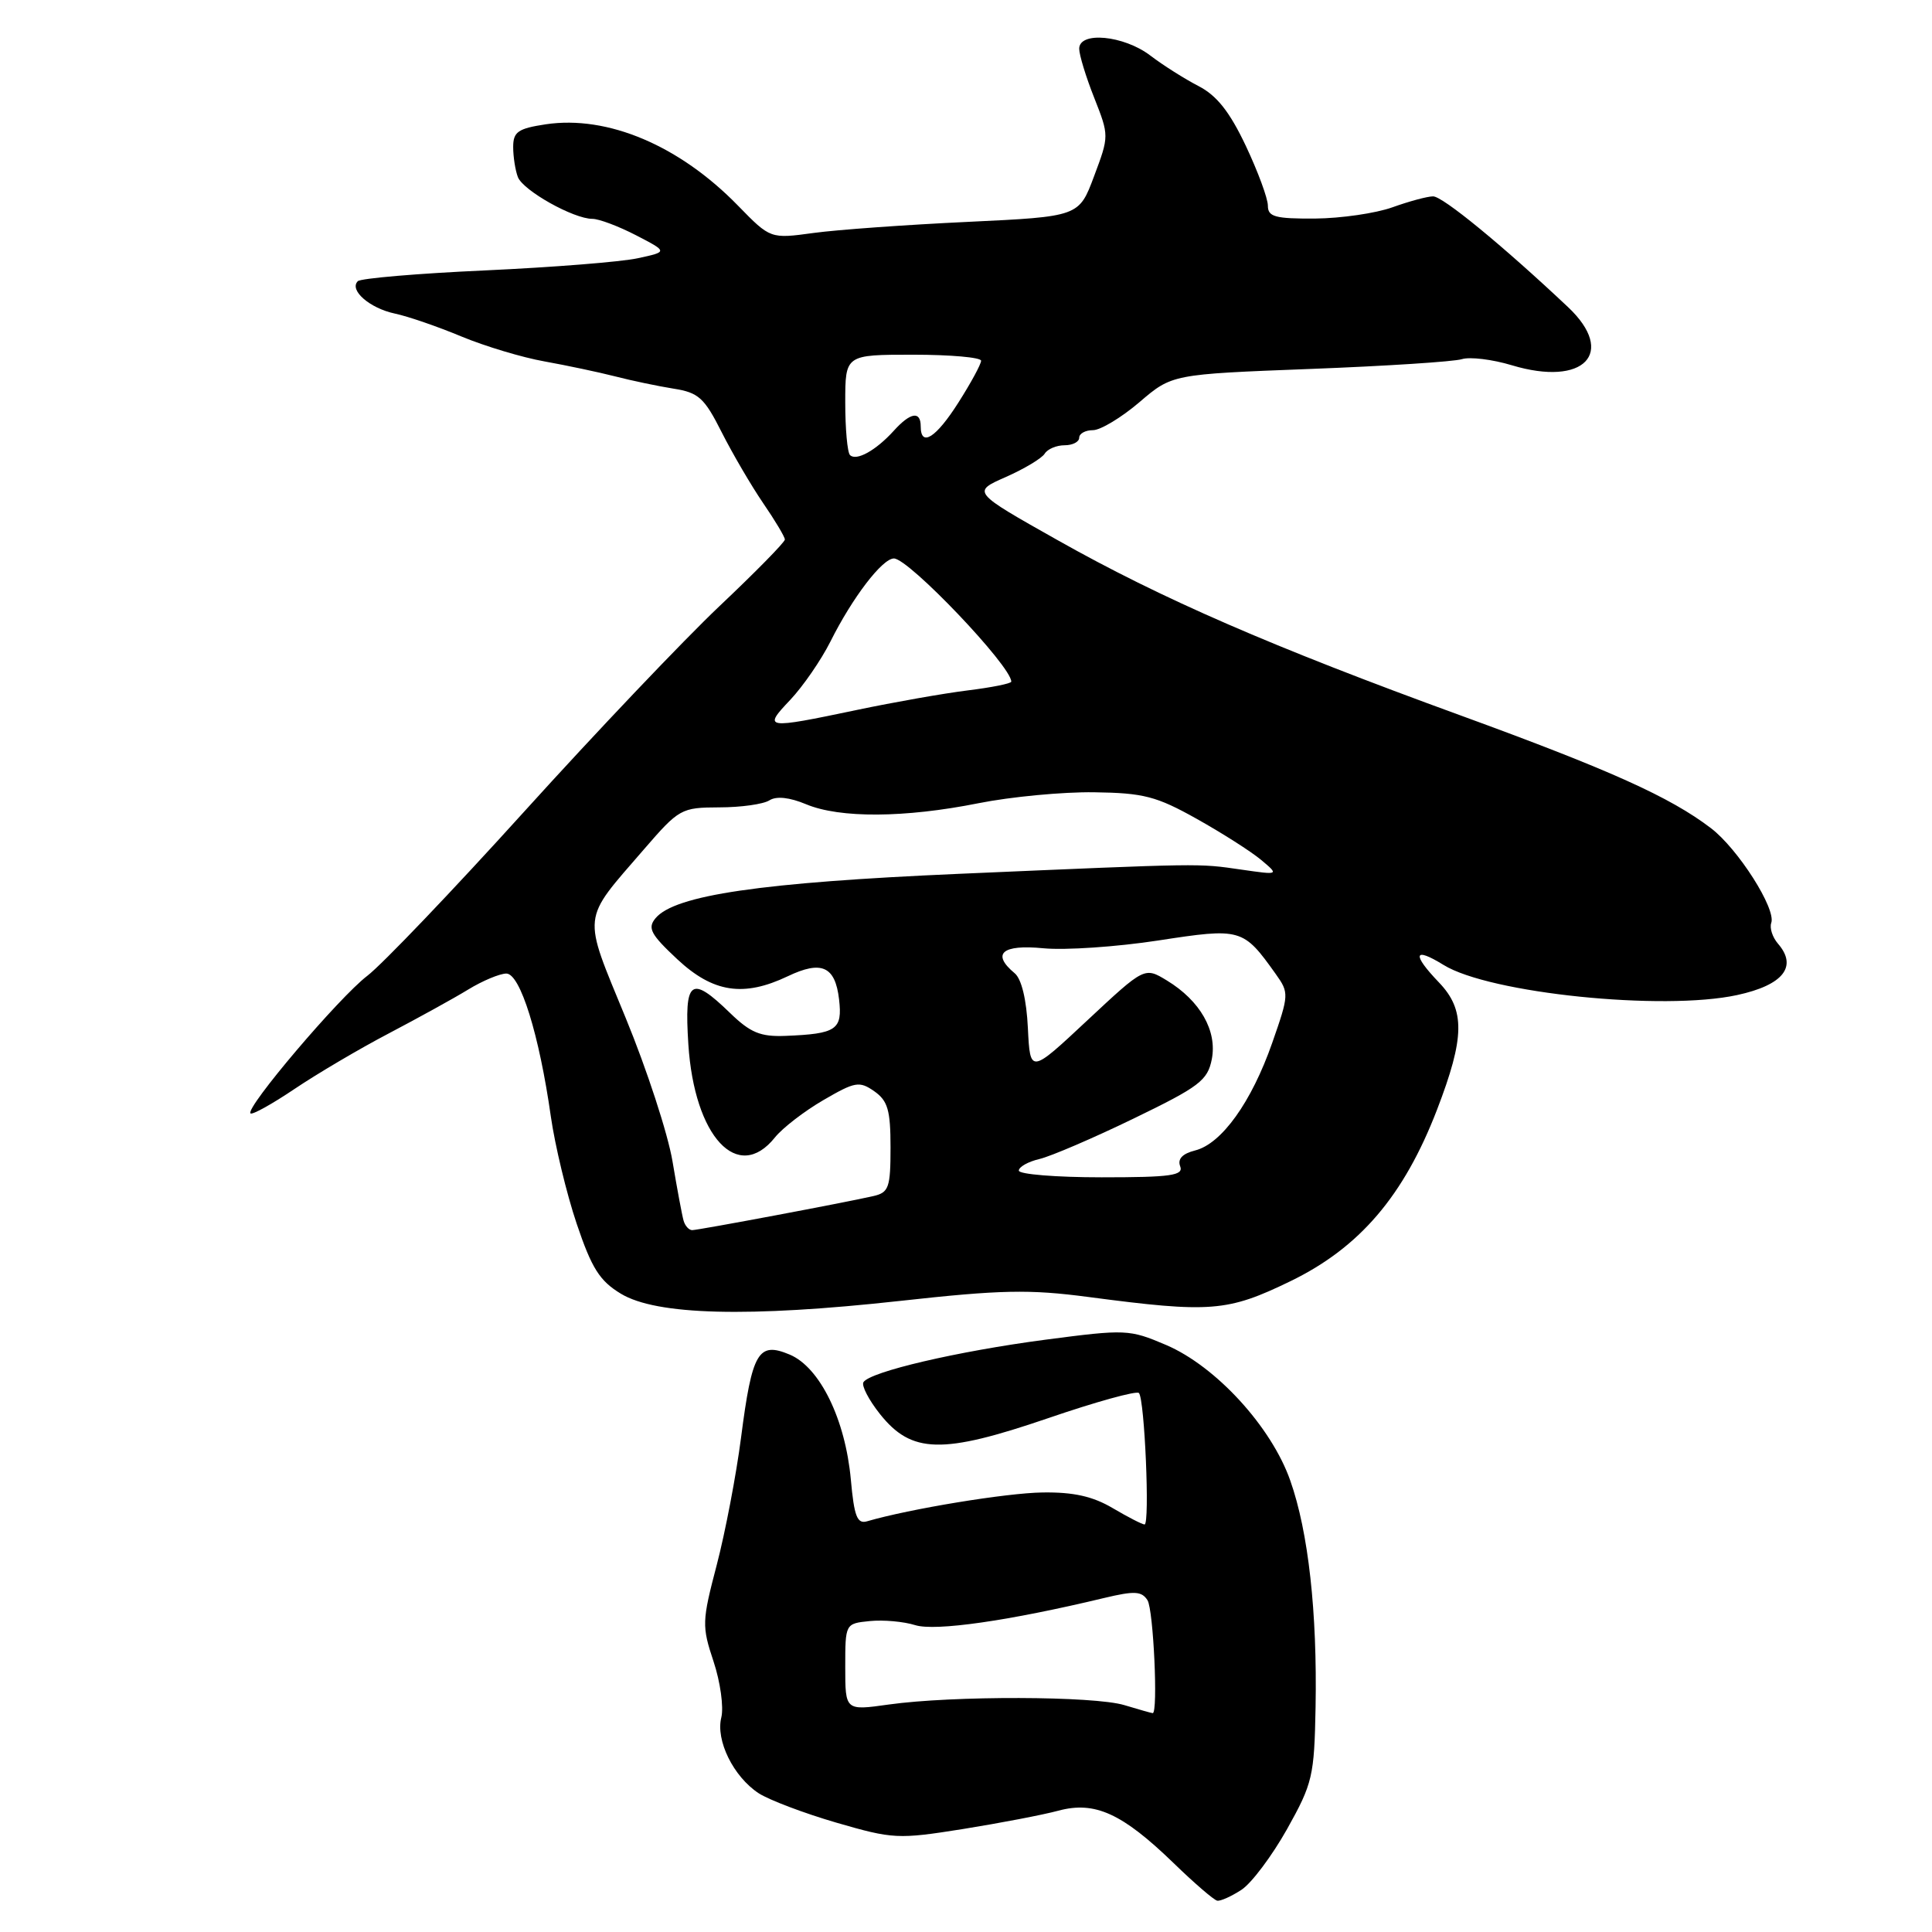 <?xml version="1.0" encoding="UTF-8" standalone="no"?>
<!DOCTYPE svg PUBLIC "-//W3C//DTD SVG 1.1//EN" "http://www.w3.org/Graphics/SVG/1.1/DTD/svg11.dtd" >
<svg xmlns="http://www.w3.org/2000/svg" xmlns:xlink="http://www.w3.org/1999/xlink" version="1.1" viewBox="0 0 256 256">
 <g >
 <path fill="currentColor"
d=" M 164.50 250.41 C 165.84 249.53 168.55 245.91 170.54 242.37 C 173.93 236.31 174.15 235.35 174.32 226.21 C 174.55 213.64 173.37 202.99 170.97 196.19 C 168.47 189.06 161.11 181.03 154.50 178.21 C 149.64 176.14 149.18 176.12 138.50 177.52 C 126.88 179.05 115.27 181.76 114.41 183.15 C 114.13 183.60 115.12 185.51 116.61 187.38 C 120.79 192.62 124.83 192.72 138.84 187.93 C 145.16 185.76 150.59 184.26 150.91 184.58 C 151.67 185.33 152.38 202.00 151.66 202.00 C 151.36 202.00 149.47 201.03 147.45 199.84 C 144.80 198.27 142.24 197.70 138.15 197.76 C 133.37 197.82 120.54 199.93 114.89 201.58 C 113.58 201.96 113.18 200.94 112.74 196.04 C 112.01 188.07 108.64 181.17 104.64 179.49 C 100.47 177.74 99.66 179.12 98.19 190.51 C 97.55 195.46 96.10 203.05 94.97 207.37 C 93.01 214.84 92.99 215.47 94.55 220.16 C 95.45 222.87 95.91 226.20 95.58 227.56 C 94.81 230.61 97.18 235.41 100.52 237.61 C 101.89 238.50 106.53 240.26 110.82 241.51 C 118.33 243.69 119.00 243.72 127.57 242.36 C 132.48 241.57 138.19 240.48 140.26 239.92 C 145.09 238.63 148.70 240.28 155.50 246.86 C 158.25 249.53 160.85 251.77 161.29 251.85 C 161.72 251.93 163.16 251.28 164.50 250.41 Z  M 119.24 172.38 C 132.63 170.90 136.37 170.82 144.24 171.86 C 160.41 173.99 162.64 173.82 171.00 169.76 C 180.15 165.32 186.01 158.47 190.41 147.05 C 194.10 137.46 194.16 133.82 190.67 130.18 C 187.05 126.40 187.31 125.41 191.28 127.86 C 197.36 131.62 220.36 133.98 230.18 131.85 C 236.28 130.53 238.23 128.08 235.59 125.04 C 234.86 124.19 234.46 122.96 234.70 122.29 C 235.37 120.44 230.29 112.46 226.70 109.73 C 221.30 105.61 213.32 102.02 193.62 94.83 C 168.50 85.68 153.88 79.32 140.15 71.58 C 128.79 65.18 128.79 65.18 133.27 63.21 C 135.73 62.12 138.05 60.73 138.43 60.11 C 138.81 59.50 139.99 59.00 141.06 59.00 C 142.13 59.00 143.00 58.55 143.00 58.00 C 143.00 57.45 143.82 57.00 144.82 57.00 C 145.82 57.00 148.59 55.33 150.97 53.30 C 155.30 49.59 155.30 49.59 173.55 48.89 C 183.59 48.51 192.66 47.92 193.71 47.59 C 194.77 47.26 197.75 47.62 200.33 48.40 C 209.89 51.28 214.23 46.78 207.77 40.69 C 199.12 32.54 191.15 26.00 189.89 26.02 C 189.13 26.02 186.70 26.68 184.50 27.47 C 182.30 28.26 177.69 28.93 174.25 28.96 C 168.95 28.99 168.00 28.73 168.00 27.25 C 168.00 26.29 166.68 22.72 165.07 19.31 C 162.94 14.82 161.24 12.66 158.82 11.41 C 157.00 10.47 154.11 8.65 152.41 7.35 C 148.89 4.68 143.00 4.12 143.00 6.46 C 143.00 7.27 143.89 10.19 144.99 12.96 C 146.97 17.99 146.97 18.01 144.97 23.35 C 142.97 28.70 142.97 28.70 128.23 29.40 C 120.13 29.78 110.93 30.44 107.79 30.87 C 102.08 31.65 102.08 31.65 97.79 27.25 C 90.03 19.28 80.51 15.25 72.32 16.47 C 68.63 17.03 68.00 17.47 68.00 19.48 C 68.00 20.78 68.28 22.57 68.62 23.46 C 69.31 25.25 76.00 29.00 78.50 29.00 C 79.37 29.00 81.97 29.98 84.29 31.18 C 88.50 33.36 88.50 33.36 84.50 34.22 C 82.30 34.70 73.21 35.42 64.30 35.83 C 55.39 36.23 47.79 36.88 47.41 37.26 C 46.23 38.44 48.98 40.84 52.32 41.55 C 54.07 41.92 58.04 43.29 61.15 44.59 C 64.26 45.88 69.21 47.37 72.15 47.89 C 75.09 48.42 79.30 49.31 81.50 49.87 C 83.70 50.44 87.19 51.17 89.26 51.50 C 92.57 52.02 93.33 52.71 95.64 57.30 C 97.09 60.16 99.56 64.38 101.13 66.68 C 102.71 68.98 104.00 71.15 104.00 71.49 C 104.00 71.84 100.10 75.81 95.34 80.31 C 90.58 84.82 78.93 97.07 69.45 107.55 C 59.98 118.02 50.62 127.81 48.67 129.30 C 44.93 132.15 32.48 146.82 33.19 147.53 C 33.42 147.76 36.06 146.29 39.06 144.27 C 42.05 142.26 47.66 138.95 51.52 136.93 C 55.38 134.90 60.11 132.30 62.02 131.13 C 63.93 129.96 66.21 129.01 67.09 129.00 C 68.93 129.00 71.45 137.09 72.99 147.95 C 73.54 151.78 75.07 158.16 76.41 162.14 C 78.41 168.07 79.45 169.72 82.28 171.43 C 87.00 174.27 99.16 174.59 119.24 172.38 Z  M 112.00 220.90 C 112.00 215.13 112.00 215.13 115.25 214.80 C 117.04 214.62 119.75 214.86 121.27 215.34 C 123.92 216.17 133.70 214.77 146.31 211.74 C 150.33 210.78 151.28 210.83 152.05 212.04 C 152.84 213.29 153.47 227.00 152.74 227.00 C 152.60 227.00 150.91 226.52 148.99 225.94 C 144.97 224.72 126.22 224.67 117.75 225.86 C 112.00 226.67 112.00 226.67 112.00 220.90 Z  M 90.58 161.75 C 90.38 161.06 89.72 157.52 89.11 153.88 C 88.50 150.24 85.71 141.69 82.91 134.89 C 77.14 120.84 76.99 122.19 85.31 112.56 C 89.99 107.15 90.26 107.00 95.31 106.98 C 98.16 106.98 101.15 106.56 101.95 106.05 C 102.88 105.46 104.62 105.65 106.82 106.57 C 111.29 108.44 119.90 108.38 129.66 106.43 C 133.97 105.57 140.87 104.92 144.98 104.98 C 151.53 105.07 153.23 105.51 158.57 108.50 C 161.93 110.38 165.76 112.82 167.09 113.93 C 169.50 115.95 169.50 115.95 164.50 115.23 C 158.65 114.39 159.82 114.37 127.00 115.79 C 100.87 116.93 89.40 118.61 86.86 121.67 C 85.77 122.98 86.22 123.81 89.75 127.11 C 94.49 131.53 98.52 132.15 104.38 129.36 C 108.86 127.22 110.67 128.03 111.18 132.42 C 111.65 136.45 110.85 136.99 104.07 137.26 C 100.76 137.39 99.43 136.84 96.72 134.21 C 91.51 129.16 90.66 129.80 91.21 138.38 C 92.00 150.63 97.77 156.85 102.68 150.72 C 103.68 149.47 106.57 147.24 109.10 145.77 C 113.31 143.32 113.87 143.22 115.85 144.60 C 117.64 145.86 118.00 147.11 118.00 152.04 C 118.00 157.36 117.77 158.01 115.75 158.48 C 112.13 159.32 92.57 162.99 91.72 163.00 C 91.29 163.00 90.78 162.44 90.58 161.75 Z  M 135.00 155.11 C 135.00 154.62 136.24 153.92 137.75 153.57 C 139.26 153.21 144.88 150.80 150.22 148.21 C 158.93 143.99 160.01 143.17 160.57 140.35 C 161.30 136.59 159.03 132.60 154.62 129.92 C 151.66 128.12 151.66 128.12 144.08 135.20 C 136.50 142.29 136.50 142.29 136.20 136.23 C 136.02 132.46 135.36 129.71 134.45 128.96 C 131.34 126.37 132.77 125.12 138.25 125.65 C 141.14 125.93 147.99 125.46 153.47 124.62 C 164.46 122.93 164.72 123.00 169.04 129.06 C 170.82 131.56 170.81 131.79 168.57 138.20 C 165.83 146.03 161.87 151.56 158.36 152.44 C 156.67 152.87 156.01 153.57 156.38 154.54 C 156.85 155.76 155.17 156.00 145.97 156.00 C 139.94 156.00 135.00 155.60 135.00 155.11 Z  M 104.70 92.75 C 106.39 90.96 108.80 87.47 110.04 85.00 C 112.95 79.18 116.91 74.00 118.45 74.00 C 120.41 74.00 134.00 88.26 134.00 90.32 C 134.00 90.57 131.41 91.09 128.25 91.48 C 125.09 91.87 118.45 93.04 113.50 94.08 C 101.36 96.63 101.06 96.58 104.70 92.75 Z  M 112.63 60.30 C 112.28 59.95 112.00 56.82 112.00 53.33 C 112.00 47.00 112.00 47.00 121.00 47.00 C 125.95 47.00 130.00 47.36 130.00 47.80 C 130.00 48.25 128.66 50.72 127.02 53.30 C 124.04 58.01 122.00 59.31 122.00 56.50 C 122.00 54.41 120.64 54.63 118.42 57.09 C 116.06 59.69 113.47 61.13 112.63 60.30 Z "/>
</g>
</svg>